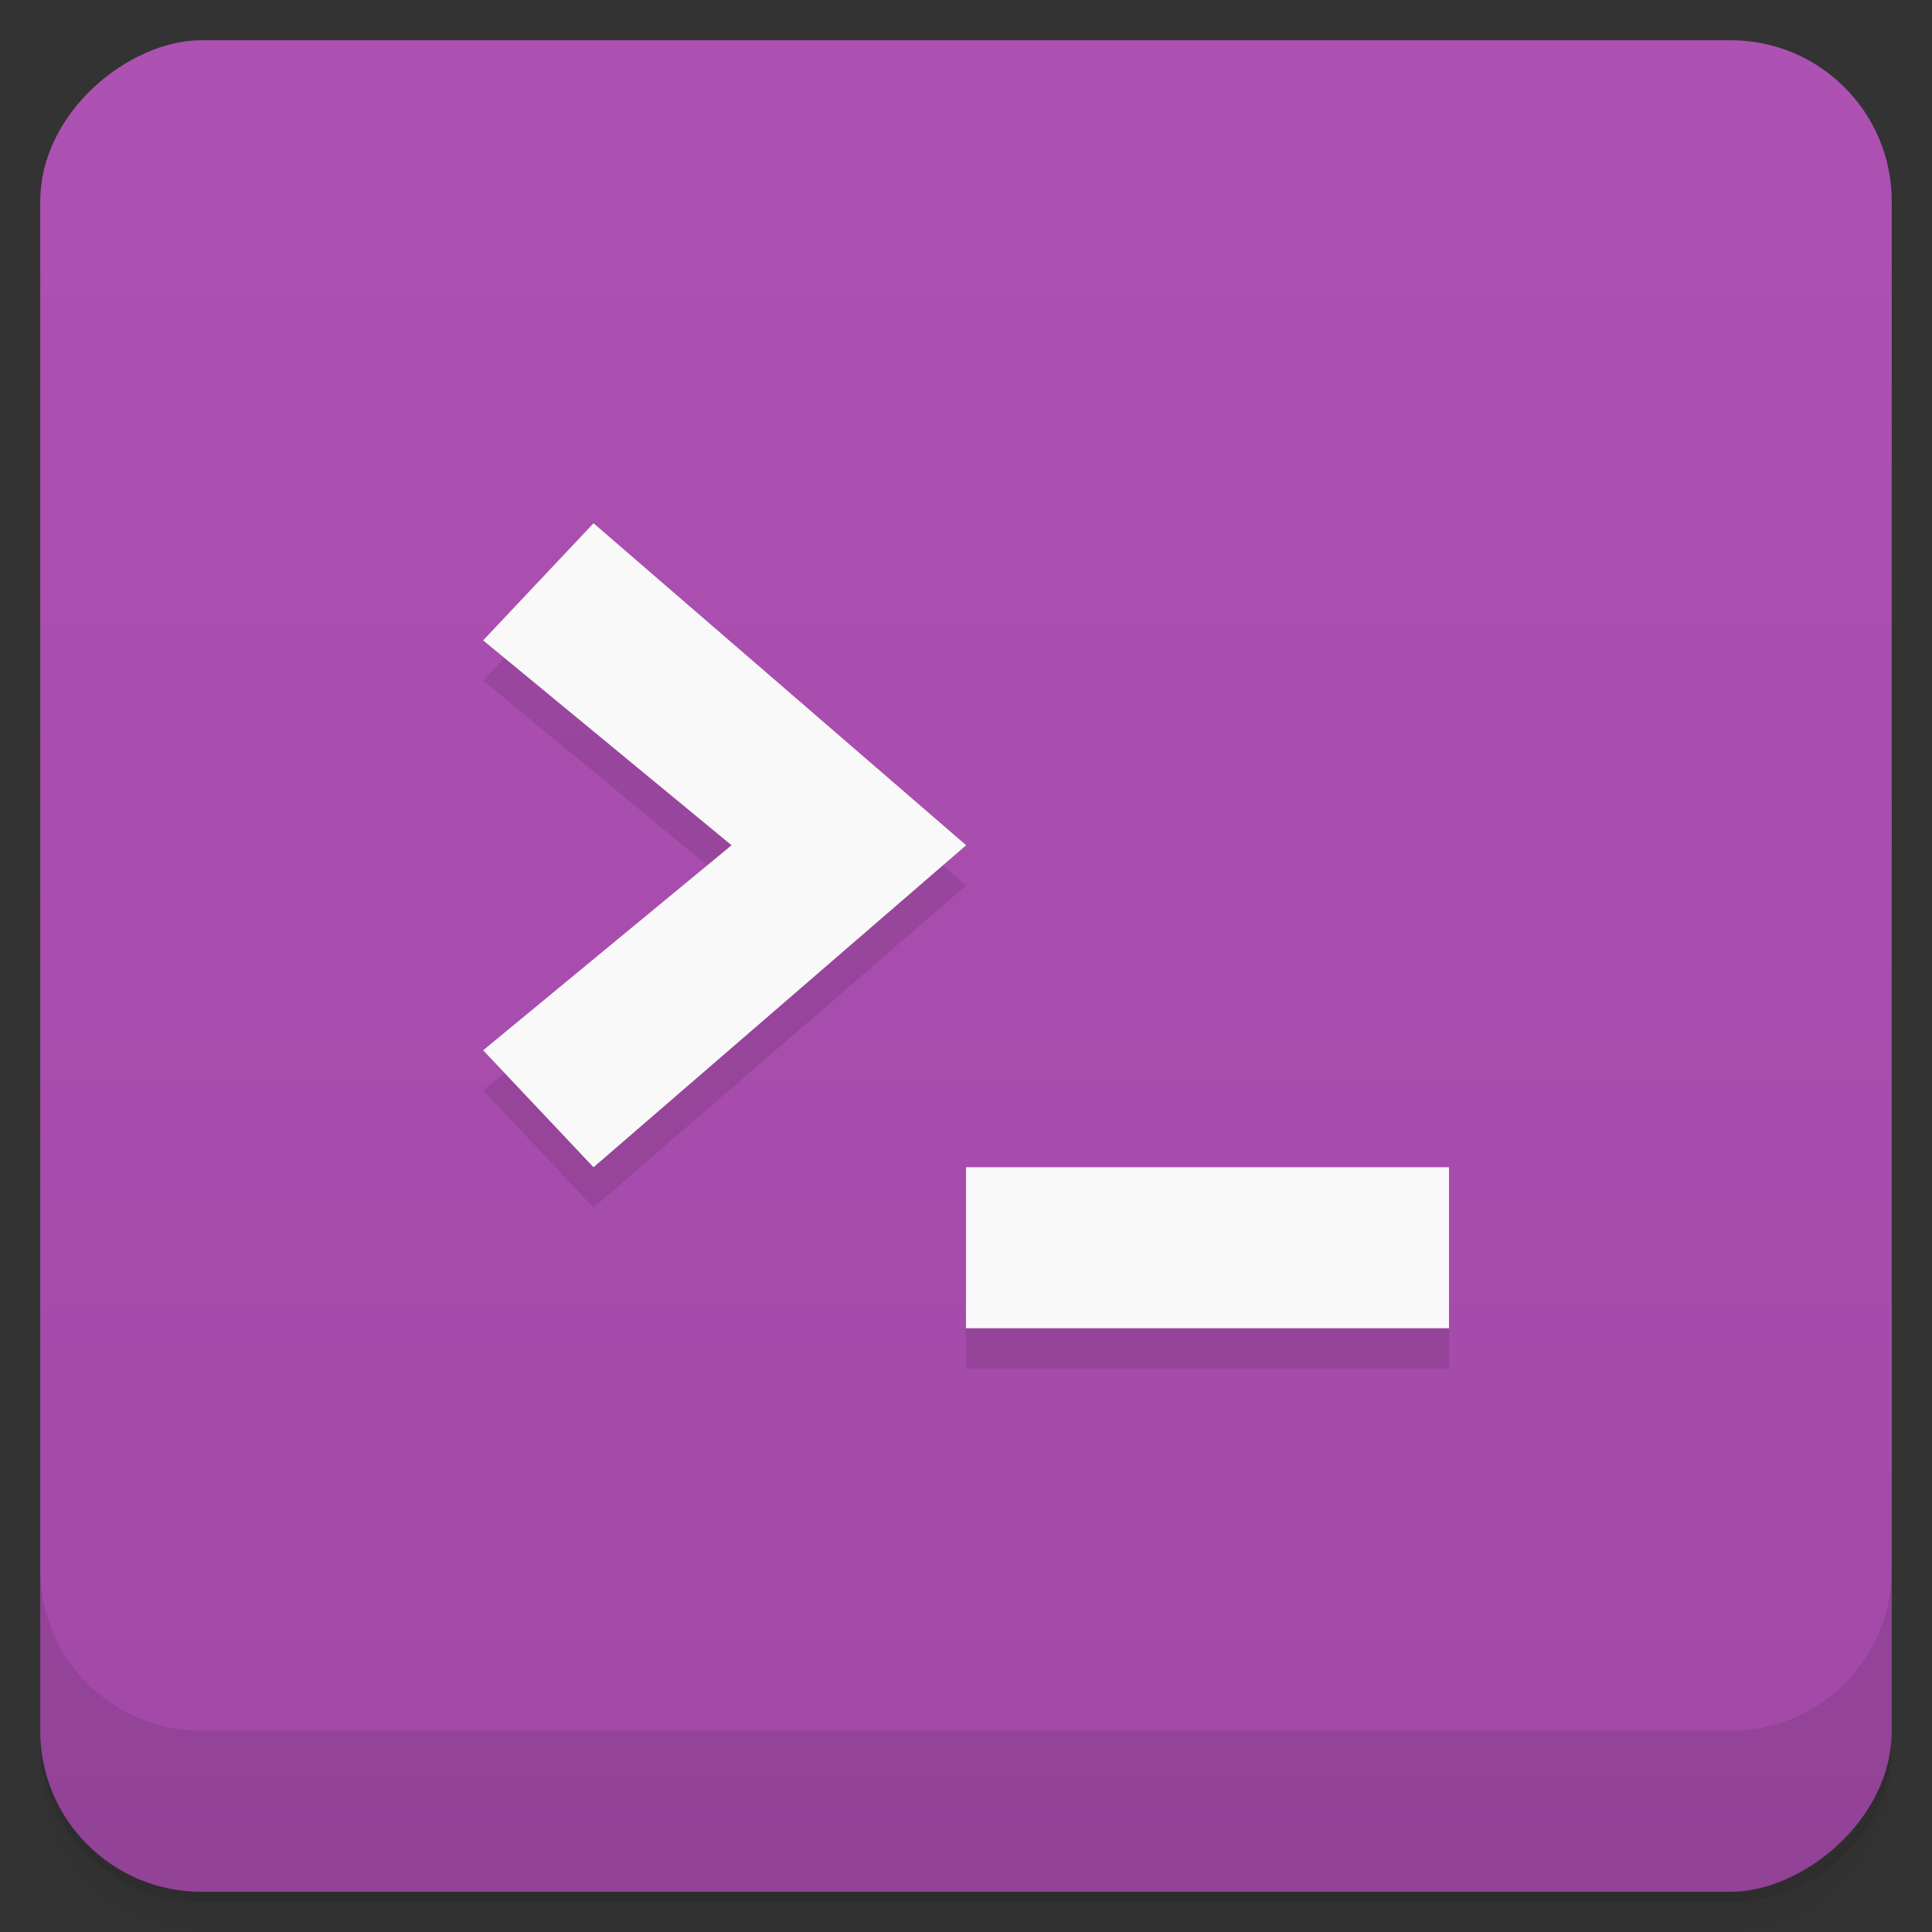 <?xml version="1.0" encoding="UTF-8" standalone="no"?>
<svg
   xmlns:dc="http://purl.org/dc/elements/1.1/"
   xmlns:cc="http://creativecommons.org/ns#"
   xmlns:rdf="http://www.w3.org/1999/02/22-rdf-syntax-ns#"
   xmlns:svg="http://www.w3.org/2000/svg"
   xmlns="http://www.w3.org/2000/svg"
   xmlns:sodipodi="http://sodipodi.sourceforge.net/DTD/sodipodi-0.dtd"
   xmlns:inkscape="http://www.inkscape.org/namespaces/inkscape"
   viewBox="0 0 48 48"
   version="1.1"
   id="svg9296"
   sodipodi:docname="gksu-root-terminal.svg">
  <rect x="0" y="0" width="48" height="48" fill="#333333" stroke="none"/>
  <sodipodi:namedview
     pagecolor="#ffffff"
     bordercolor="#666666"
     borderopacity="1"
     objecttolerance="10"
     gridtolerance="10"
     guidetolerance="10"
     inkscape:pageopacity="0"
     inkscape:pageshadow="2"
     inkscape:window-width="640"
     inkscape:window-height="480"
     id="namedview9298" />
  <defs
     id="defs9252">
    <linearGradient
       id="linearGradient3764"
       x1="1"
       x2="47"
       gradientUnits="userSpaceOnUse"
       gradientTransform="translate(-48,0.002)">
      <stop
         stop-color="#a249a7"
         stop-opacity="1"
         id="stop9237" />
      <stop
         offset="1"
         stop-color="#ad51b3"
         stop-opacity="1"
         id="stop9239" />
    </linearGradient>
    <clipPath
       id="clipPath-711228949">
      <g
         transform="translate(0,-1004.362)"
         id="g9244">
        <rect
           rx="4"
           y="1005.36"
           x="1"
           height="46"
           width="46"
           fill="#1890d0"
           id="rect9242" />
      </g>
    </clipPath>
    <clipPath
       id="clipPath-738264125">
      <g
         transform="translate(0,-1004.362)"
         id="g9249">
        <rect
           rx="4"
           y="1005.36"
           x="1"
           height="46"
           width="46"
           fill="#1890d0"
           id="rect9247" />
      </g>
    </clipPath>
  </defs>
  <g
     id="g9260">
    <path
       d="m 1 43 l 0 0.25 c 0 2.216 1.784 4 4 4 l 38 0 c 2.216 0 4 -1.784 4 -4 l 0 -0.25 c 0 2.216 -1.784 4 -4 4 l -38 0 c -2.216 0 -4 -1.784 -4 -4 z m 0 0.5 l 0 0.5 c 0 2.216 1.784 4 4 4 l 38 0 c 2.216 0 4 -1.784 4 -4 l 0 -0.5 c 0 2.216 -1.784 4 -4 4 l -38 0 c -2.216 0 -4 -1.784 -4 -4 z"
       opacity="0.02"
       id="path9254" />
    <path
       d="m 1 43.25 l 0 0.25 c 0 2.216 1.784 4 4 4 l 38 0 c 2.216 0 4 -1.784 4 -4 l 0 -0.25 c 0 2.216 -1.784 4 -4 4 l -38 0 c -2.216 0 -4 -1.784 -4 -4 z"
       opacity="0.05"
       id="path9256" />
    <path
       d="m 1 43 l 0 0.25 c 0 2.216 1.784 4 4 4 l 38 0 c 2.216 0 4 -1.784 4 -4 l 0 -0.25 c 0 2.216 -1.784 4 -4 4 l -38 0 c -2.216 0 -4 -1.784 -4 -4 z"
       opacity="0.1"
       id="path9258" />
  </g>
  <g
     id="g9264">
    <rect
       width="46"
       height="46"
       x="-47"
       y="1"
       rx="4"
       transform="matrix(0,-1,1,0,0,0)"
       fill="url(#linearGradient3764)"
       fill-opacity="1"
       id="rect9262" />
  </g>
  <g
     id="g9276">
    <g
       clip-path="url(#clipPath-711228949)"
       id="g9274">
      <g
         opacity="0.1"
         id="g9272">
        <!-- color: #ad51b3 -->
        <g
           id="g9270">
          <path
             d="m 36 34 l 0 -4 l -12 0 l 0 4 m 12 0"
             stroke="none"
             fill-rule="nonzero"
             fill-opacity="1"
             fill="#000"
             id="path9266" />
          <path
             d="m 14.746 30 l -2.742 -2.906 l 6.172 -5.094 l -6.172 -5.09 l 2.742 -2.91 l 9.258 8 m -9.258 8"
             stroke="none"
             fill-rule="nonzero"
             fill-opacity="1"
             fill="#000"
             id="path9268" />
        </g>
      </g>
    </g>
  </g>
  <g
     id="g9288">
    <g
       clip-path="url(#clipPath-738264125)"
       id="g9286">
      <g
         transform="translate(0,-1)"
         id="g9284">
        <!-- color: #ad51b3 -->
        <g
           id="g9282">
          <path
             d="m 36 34 l 0 -4 l -12 0 l 0 4 m 12 0"
             fill="#f9f9f9"
             stroke="none"
             fill-rule="nonzero"
             fill-opacity="1"
             id="path9278" />
          <path
             d="m 14.746 30 l -2.742 -2.906 l 6.172 -5.094 l -6.172 -5.09 l 2.742 -2.91 l 9.258 8 m -9.258 8"
             fill="#f9f9f9"
             stroke="none"
             fill-rule="nonzero"
             fill-opacity="1"
             id="path9280" />
        </g>
      </g>
    </g>
  </g>
  <g
     id="g9294">
    <g
       transform="translate(0,-1004.362)"
       id="g9292">
      <path
         d="m 1 1043.36 0 4 c 0 2.216 1.784 4 4 4 l 38 0 c 2.216 0 4 -1.784 4 -4 l 0 -4 c 0 2.216 -1.784 4 -4 4 l -38 0 c -2.216 0 -4 -1.784 -4 -4 z"
         opacity="0.1"
         id="path9290" />
    </g>
  </g>
</svg>
